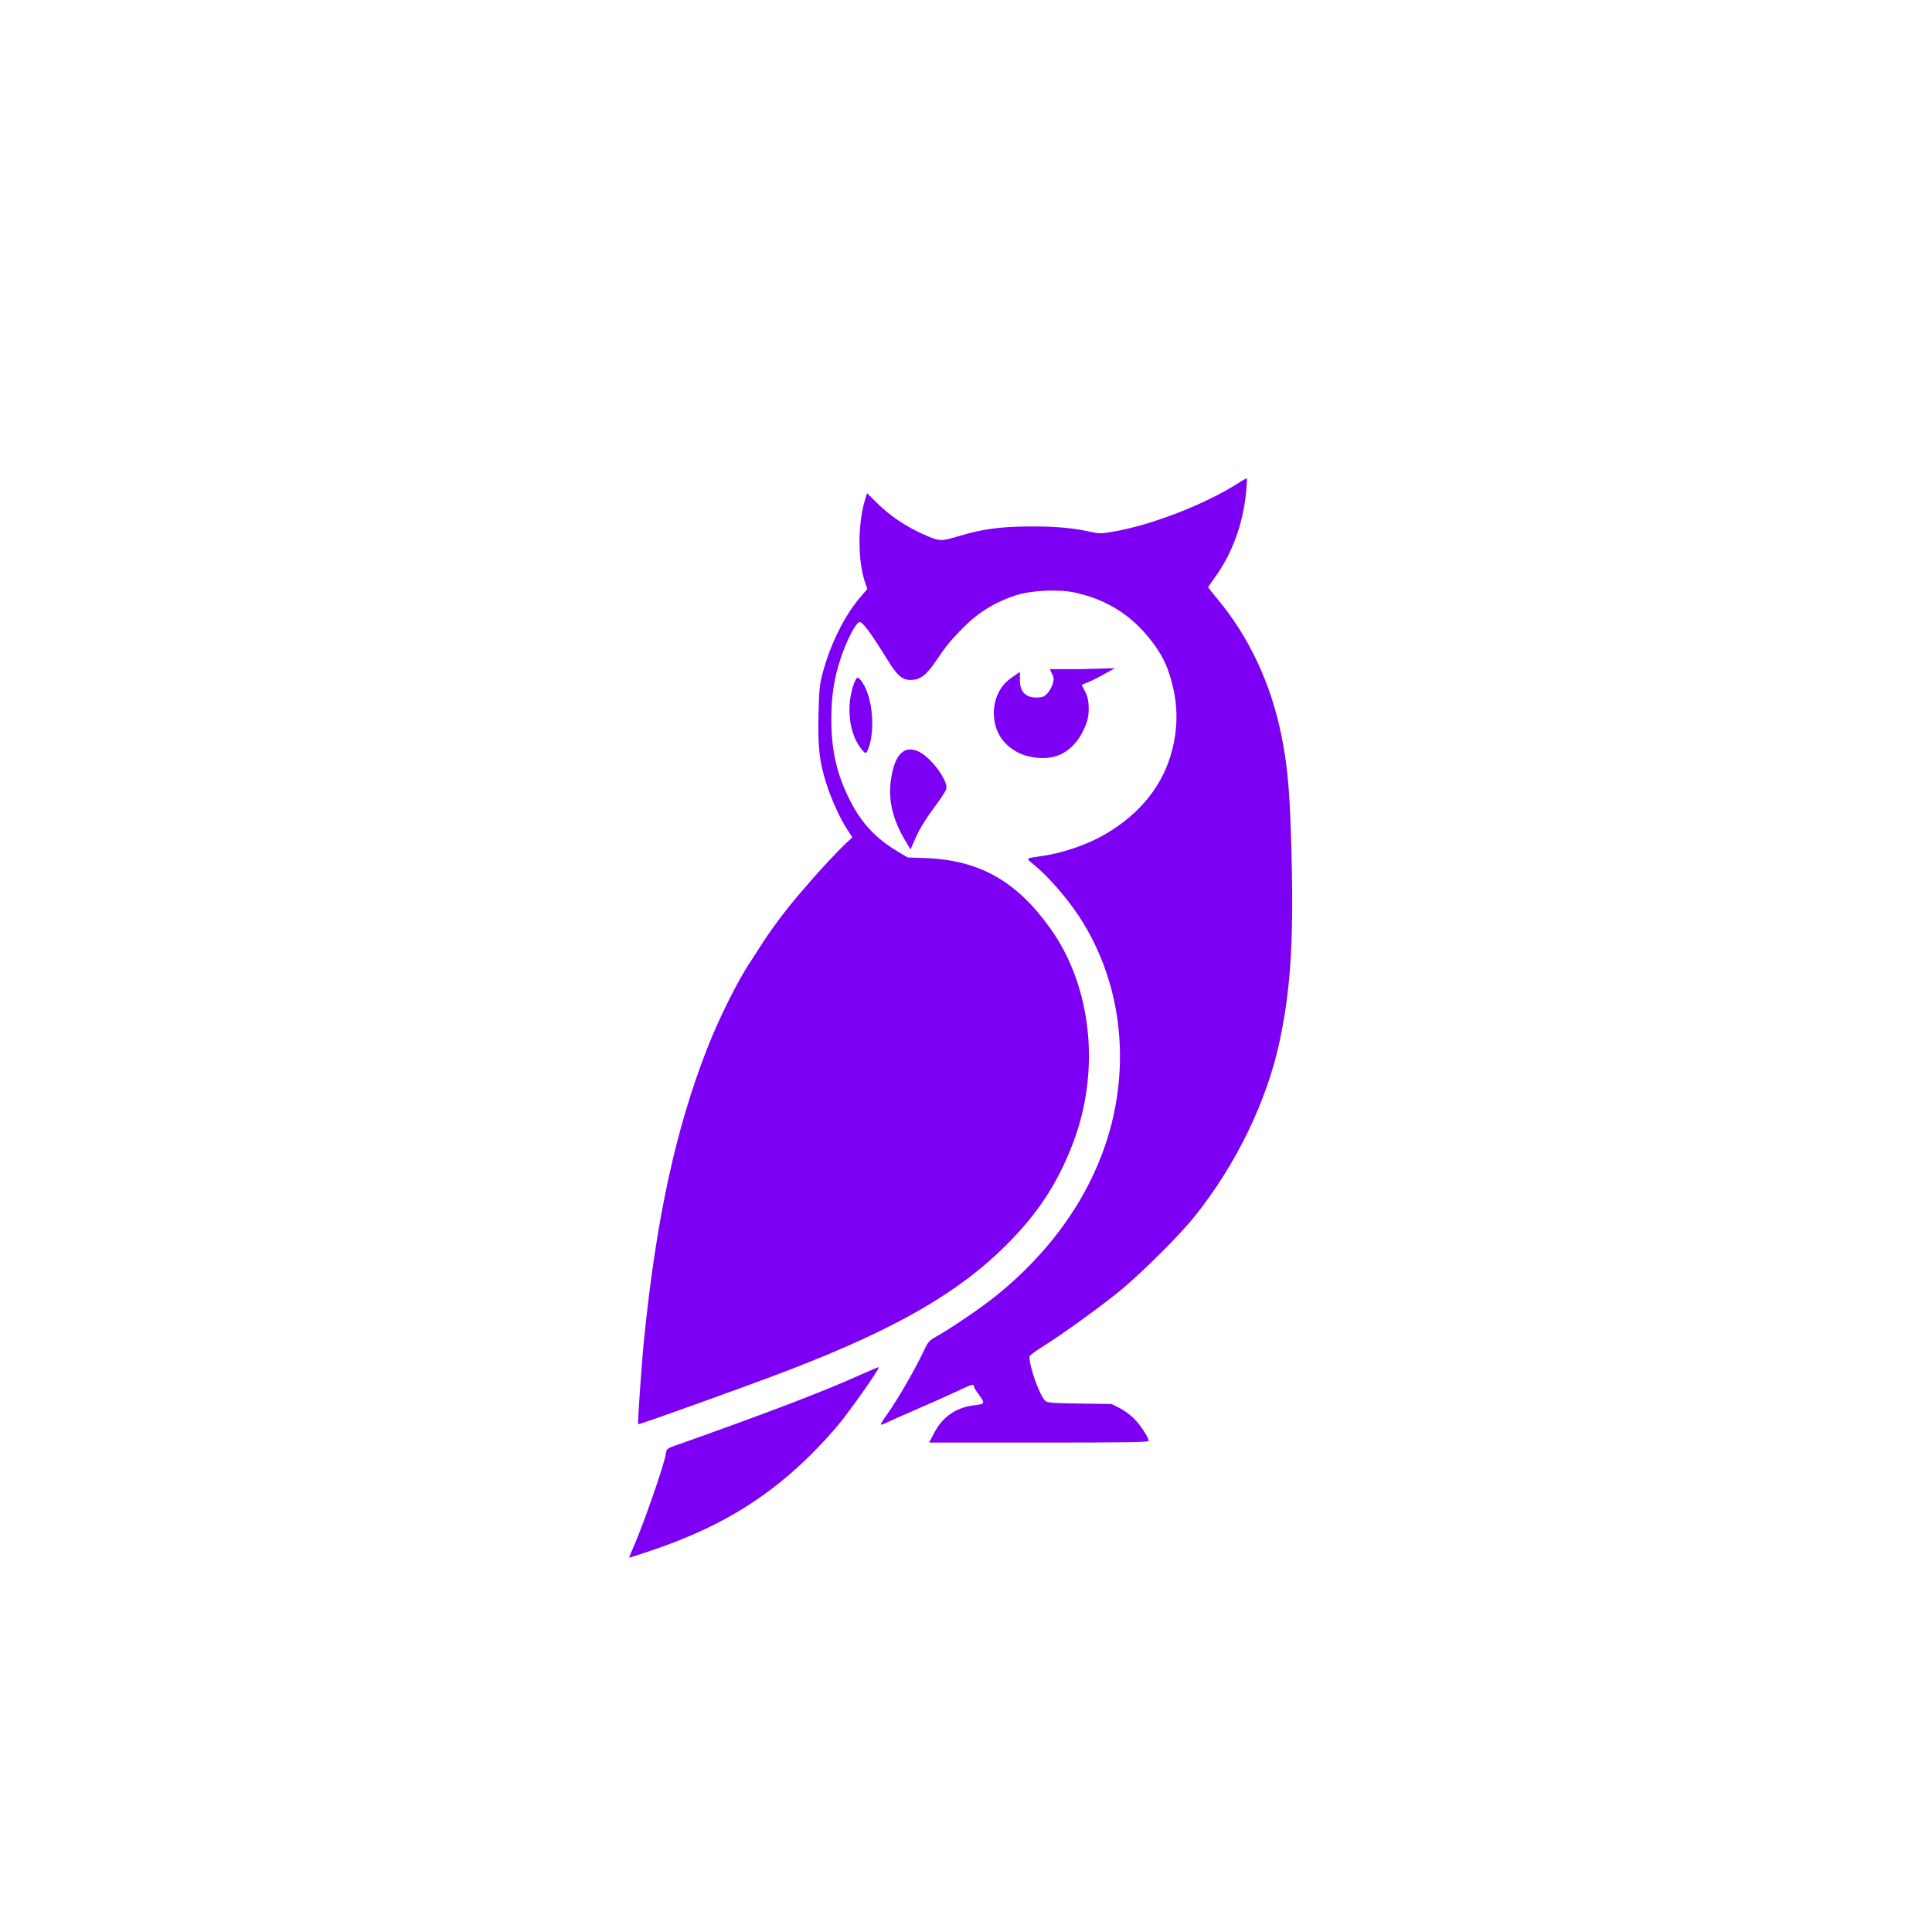<?xml version="1.0" encoding="UTF-8" standalone="no"?>
<!-- Created with Inkscape (http://www.inkscape.org/) -->

<svg
   width="1083.733mm"
   height="1083.733mm"
   viewBox="0 0 1083.733 1083.733"
   version="1.1"
   id="svg1"
   xml:space="preserve"
   xmlns="http://www.w3.org/2000/svg"
   xmlns:svg="http://www.w3.org/2000/svg"><defs
     id="defs1" /><g
     id="layer1"
     transform="translate(613.304,463.285)"><path
       style="display:inline;fill:#7d00f4;stroke-width:2.867"
       d="m 1977.206,3033.425 c 18.552,-35.304 47.683,-54.999 87.51,-59.162 20.091,-2.1 20.787,-4.397 6.856,-22.648 -5.519,-7.231 -10.035,-15.07 -10.035,-17.421 0,-5.515 -4.2,-4.149 -42.654,13.867 -16.753,7.849 -54.096,24.497 -82.984,36.994 -28.888,12.497 -56.426,24.74 -61.195,27.206 -4.769,2.466 -9.295,3.86 -10.058,3.097 -0.763,-0.763 4.971,-10.212 12.741,-20.999 21.644,-30.046 59.741,-95.923 78.148,-135.133 9.177,-19.548 11.018,-21.577 28.41,-31.303 29.989,-16.771 93.369,-60.055 123.921,-84.631 142.339,-114.493 232.328,-262.022 256.219,-420.045 21.003,-138.925 -8.48,-276.861 -82.904,-387.87 -25.937,-38.688 -65.868,-83.707 -94.452,-106.49 -15.65,-12.474 -15.978,-12.164 17.759,-16.787 45.314,-6.21 98.108,-24.472 136.686,-47.279 73.89,-43.685 121.586,-104.196 140.155,-177.811 12.755,-50.566 11.873,-98.84 -2.725,-149.218 -9.659,-33.332 -20.623,-54.614 -42.703,-82.891 -41.76,-53.48 -93.069,-85.645 -160.351,-100.523 -34.143,-7.55 -92.25,-4.888 -125.128,5.732 -44.724,14.446 -80.768,36.845 -113.749,70.686 -26.49,27.182 -32.878,35.039 -55.418,68.164 -20.829,30.611 -33.588,40.261 -53.337,40.34 -18.338,0.073 -28.71,-9.053 -50.541,-44.478 -33.651,-54.603 -51.724,-78.945 -57.98,-78.094 -7.748,1.055 -27.518,39.057 -39.926,76.743 -14.088,42.792 -19.727,79.653 -19.739,129.025 -0.017,67.501 11.848,118.154 40.894,174.583 23.814,46.265 54.02,78.148 100.16,105.723 l 20.447,12.22 35.029,1.171 c 115.638,3.866 194.216,47.58 266.405,148.204 88.797,123.773 107.493,302.725 47.78,457.319 -32.297,83.615 -72.858,145.609 -138.662,211.932 -100.412,101.204 -234.147,178.512 -458.757,265.191 -84.055,32.438 -320.595,117.539 -322.211,115.923 -1.556,-1.556 7.375,-129.537 12.697,-181.944 25.893,-254.967 67.185,-444.506 133.985,-615.02 24.557,-62.683 66.199,-145.954 91.05,-182.069 2.713,-3.942 11.002,-16.845 18.419,-28.672 23.036,-36.73 55.76,-80.674 87.036,-116.877 10.541,-12.201 23.036,-26.666 27.767,-32.144 17.209,-19.925 56.942,-62.013 69.582,-73.706 l 12.956,-11.986 -10.743,-16.186 c -14.785,-22.274 -33.52,-63.301 -44.264,-96.933 -14.845,-46.468 -18.329,-76.957 -16.73,-146.399 1.221,-53.008 2.304,-63.982 8.665,-87.816 16.3,-61.069 45.633,-120.582 78.57,-159.406 l 16.121,-19.002 -4.633,-13.299 c -16.365,-46.98 -15.868,-127.749 1.11,-180.175 l 2.972,-9.178 21.513,21.305 c 26.959,26.698 61.52,49.84 99.196,66.421 33.187,14.605 35.336,14.68 75.344,2.629 47.926,-14.437 86.192,-19.593 147.662,-19.899 55.306,-0.275 91.268,2.902 129.869,11.473 17.48,3.881 22.195,3.863 45.895,-0.177 82.473,-14.058 195.849,-58.003 266.892,-103.448 9.117,-5.832 17.051,-10.129 17.631,-9.549 0.58,0.58 -0.297,14.558 -1.949,31.063 -6.806,67.995 -30.576,131.083 -68.783,182.565 -6.094,8.211 -11.08,15.707 -11.08,16.657 0,0.95 8.85,12.295 19.667,25.211 66.288,79.153 113.351,179.565 135.088,288.221 12.233,61.153 16.881,108.683 20.09,205.489 7.082,213.58 1.29,323.007 -23.28,439.827 -26.937,128.076 -91.976,262.62 -180.324,373.032 -31.17,38.954 -108.959,116.681 -155.331,155.208 -40.048,33.273 -126.348,95.685 -167.862,121.4 -14.587,9.035 -26.522,18.095 -26.522,20.133 0,23.076 21.592,83.039 33.919,94.195 3.942,3.567 16.907,4.513 72.177,5.262 l 67.372,0.914 16.632,8.167 c 9.148,4.492 23.039,14.574 30.869,22.404 13.831,13.831 31.266,40.307 31.32,47.561 0.021,2.838 -48.351,3.584 -232.375,3.584 h -232.402 z"
       id="path2"
       transform="matrix(0.265,0,0,0.265,-613.304,-463.285)" /><path
       style="display:inline;fill:#7d00f4;stroke-width:2.867"
       d="m 1917.385,1781.439 c -28.922,-48.096 -38.384,-89.99 -30.733,-136.07 8.302,-50.003 28.511,-68.702 58.538,-54.166 26.272,12.718 62.173,61.637 57.856,78.836 -0.933,3.719 -9.594,17.413 -19.247,30.431 -25.347,34.185 -36.907,52.941 -47.255,76.669 l -9.141,20.961 z"
       id="path3"
       transform="matrix(0.265,0,0,0.265,-613.304,-463.285)" /><path
       style="display:inline;fill:#7d00f5;fill-opacity:1;stroke-width:2.867"
       d="m 1822.281,1584.096 c -17.708,-23.216 -26.219,-56.869 -23.768,-93.974 1.638,-24.794 11.976,-57.504 17.593,-55.664 1.732,0.568 5.945,5.156 9.361,10.197 21.854,32.248 27.745,101.855 11.986,141.64 -4.048,10.219 -5.906,9.95 -15.172,-2.198 z"
       id="path4"
       transform="matrix(0.265,0,0,0.265,-613.304,-463.285)" /><path
       style="display:inline;fill:#7d00f5;fill-opacity:1;stroke-width:2.867"
       d="m 2169.031,1598.856 c -32.121,-11.265 -54.315,-33.893 -61.936,-63.274 -10.15,-39.129 2.834,-78.99 32.523,-99.911 l 19.284,-13.589 -0.053,17.929 c -0.074,24.739 13.103,36.611 35.188,36.611 11.736,0 15.565,-1.395 22.293,-8.122 4.467,-4.467 9.747,-13.544 11.732,-20.17 3.097,-10.337 2.937,-13.458 -1.129,-21.983 l -4.738,-9.936 63.749,0.011 74.061,-2.079 -17.421,9.667 c -5.669,3.146 -20.308,11.405 -31.841,16.766 -11.533,5.361 -21.472,8.408 -20.895,9.497 10.672,20.12 14.652,25.765 14.705,51.649 0.047,22.694 -8.604,38.615 -14.091,49.753 -27.329,49.405 -69.406,62.105 -121.432,47.183 z"
       id="path5"
       transform="matrix(0.265,0,0,0.265,-613.304,-463.285)" /><path
       style="display:inline;fill:#7d00f5;fill-opacity:1;stroke-width:2.867"
       d="m 1339.324,3278.409 c 20.276,-44.717 66.123,-176.059 70.067,-200.728 1.773,-11.087 2.394,-11.626 20.909,-18.163 187.69,-66.267 313.601,-114.38 391.624,-149.644 20.392,-9.217 37.488,-16.345 37.992,-15.841 2.786,2.786 -66.121,100.183 -91.591,129.46 -112.539,129.36 -227.766,205.109 -397.293,261.175 -21.029,6.955 -38.694,12.645 -39.257,12.645 -0.563,0 2.834,-8.507 7.548,-18.903 z"
       id="path6"
       transform="matrix(0.265,0,0,0.265,-613.304,-463.285)" /></g></svg>
